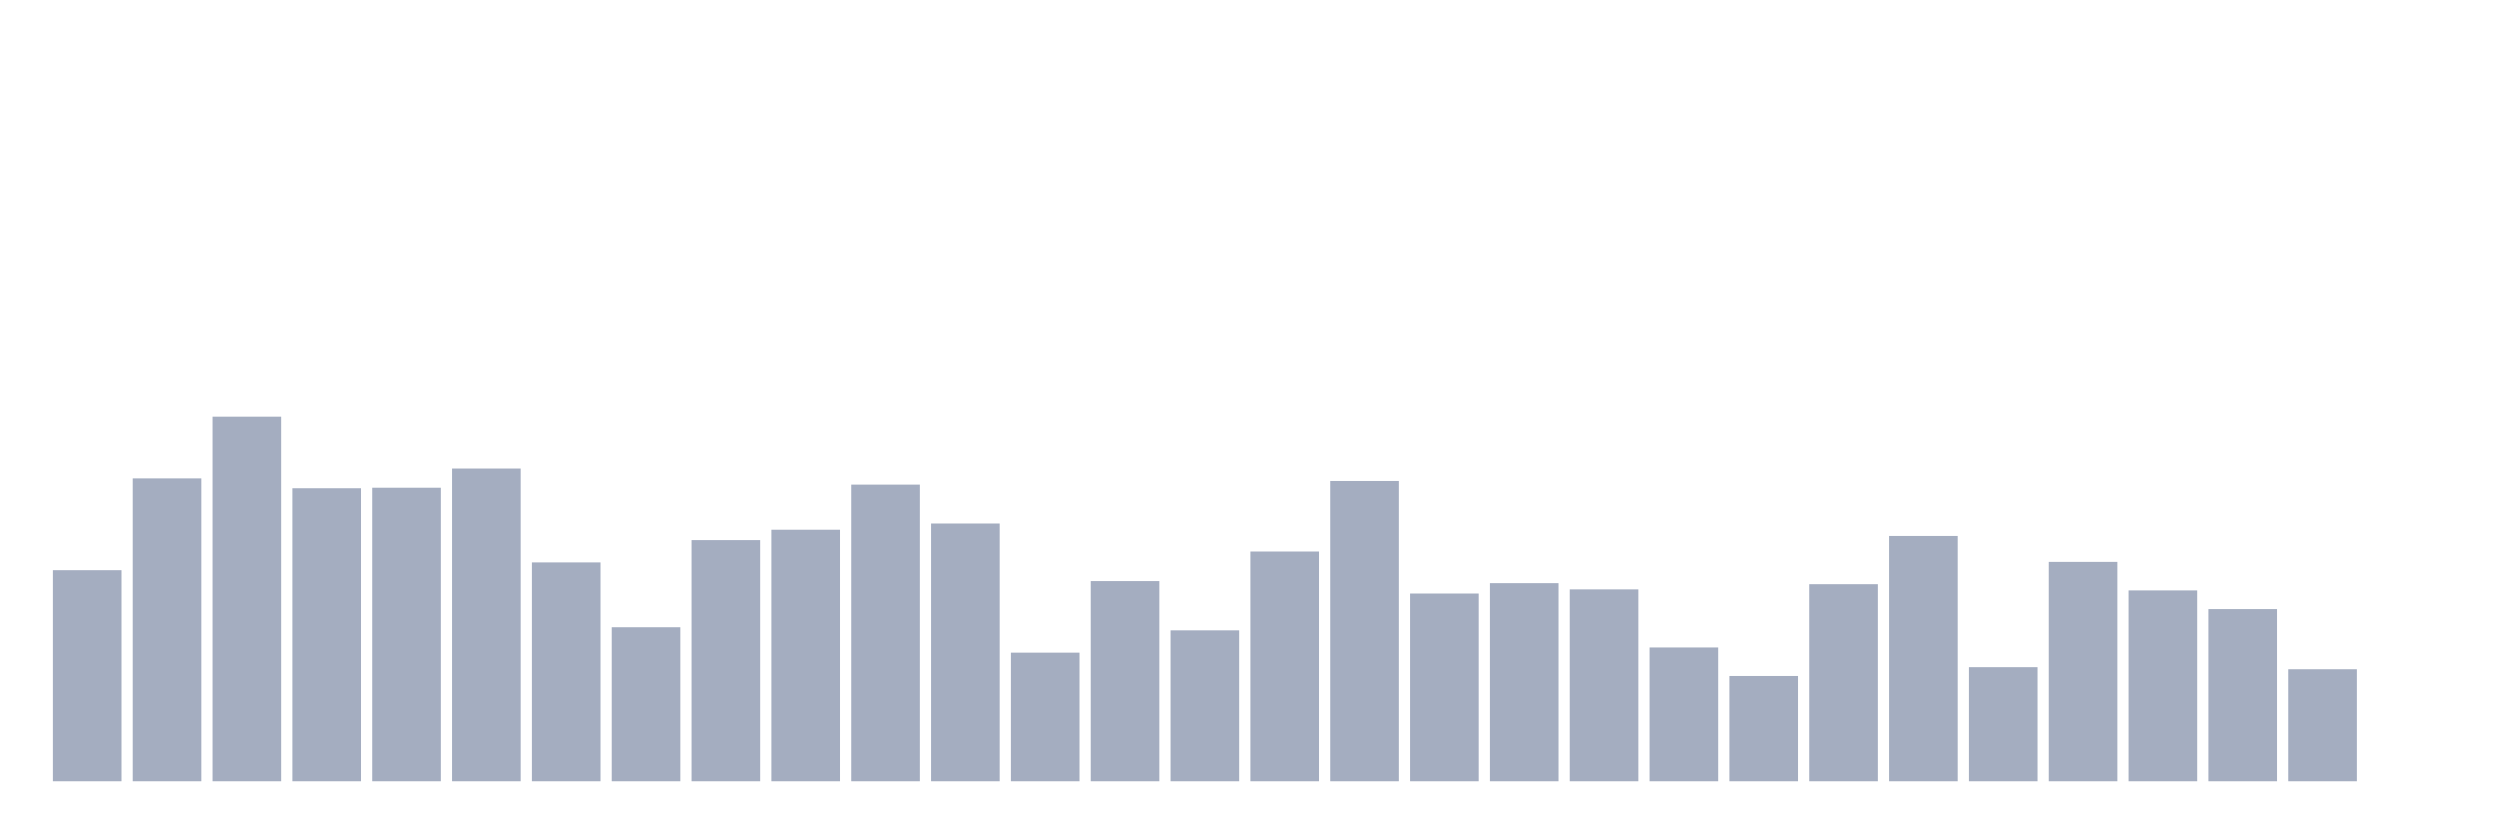 <svg xmlns="http://www.w3.org/2000/svg" viewBox="0 0 480 160"><g transform="translate(10,10)"><rect class="bar" x="0.153" width="13.175" y="99.474" height="40.526" fill="rgb(164,173,192)"></rect><rect class="bar" x="15.482" width="13.175" y="81.849" height="58.151" fill="rgb(164,173,192)"></rect><rect class="bar" x="30.81" width="13.175" y="70" height="70" fill="rgb(164,173,192)"></rect><rect class="bar" x="46.138" width="13.175" y="83.741" height="56.259" fill="rgb(164,173,192)"></rect><rect class="bar" x="61.466" width="13.175" y="83.642" height="56.358" fill="rgb(164,173,192)"></rect><rect class="bar" x="76.794" width="13.175" y="79.957" height="60.043" fill="rgb(164,173,192)"></rect><rect class="bar" x="92.123" width="13.175" y="97.98" height="42.02" fill="rgb(164,173,192)"></rect><rect class="bar" x="107.451" width="13.175" y="110.427" height="29.573" fill="rgb(164,173,192)"></rect><rect class="bar" x="122.779" width="13.175" y="93.698" height="46.302" fill="rgb(164,173,192)"></rect><rect class="bar" x="138.107" width="13.175" y="91.707" height="48.293" fill="rgb(164,173,192)"></rect><rect class="bar" x="153.436" width="13.175" y="83.044" height="56.956" fill="rgb(164,173,192)"></rect><rect class="bar" x="168.764" width="13.175" y="90.512" height="49.488" fill="rgb(164,173,192)"></rect><rect class="bar" x="184.092" width="13.175" y="115.306" height="24.694" fill="rgb(164,173,192)"></rect><rect class="bar" x="199.42" width="13.175" y="101.565" height="38.435" fill="rgb(164,173,192)"></rect><rect class="bar" x="214.748" width="13.175" y="111.024" height="28.976" fill="rgb(164,173,192)"></rect><rect class="bar" x="230.077" width="13.175" y="95.889" height="44.111" fill="rgb(164,173,192)"></rect><rect class="bar" x="245.405" width="13.175" y="82.347" height="57.653" fill="rgb(164,173,192)"></rect><rect class="bar" x="260.733" width="13.175" y="103.954" height="36.046" fill="rgb(164,173,192)"></rect><rect class="bar" x="276.061" width="13.175" y="101.963" height="38.037" fill="rgb(164,173,192)"></rect><rect class="bar" x="291.39" width="13.175" y="103.158" height="36.842" fill="rgb(164,173,192)"></rect><rect class="bar" x="306.718" width="13.175" y="114.31" height="25.69" fill="rgb(164,173,192)"></rect><rect class="bar" x="322.046" width="13.175" y="119.787" height="20.213" fill="rgb(164,173,192)"></rect><rect class="bar" x="337.374" width="13.175" y="102.162" height="37.838" fill="rgb(164,173,192)"></rect><rect class="bar" x="352.702" width="13.175" y="92.902" height="47.098" fill="rgb(164,173,192)"></rect><rect class="bar" x="368.031" width="13.175" y="118.094" height="21.906" fill="rgb(164,173,192)"></rect><rect class="bar" x="383.359" width="13.175" y="97.881" height="42.119" fill="rgb(164,173,192)"></rect><rect class="bar" x="398.687" width="13.175" y="103.357" height="36.643" fill="rgb(164,173,192)"></rect><rect class="bar" x="414.015" width="13.175" y="106.942" height="33.058" fill="rgb(164,173,192)"></rect><rect class="bar" x="429.344" width="13.175" y="118.492" height="21.508" fill="rgb(164,173,192)"></rect><rect class="bar" x="444.672" width="13.175" y="140" height="0" fill="rgb(164,173,192)"></rect></g></svg>